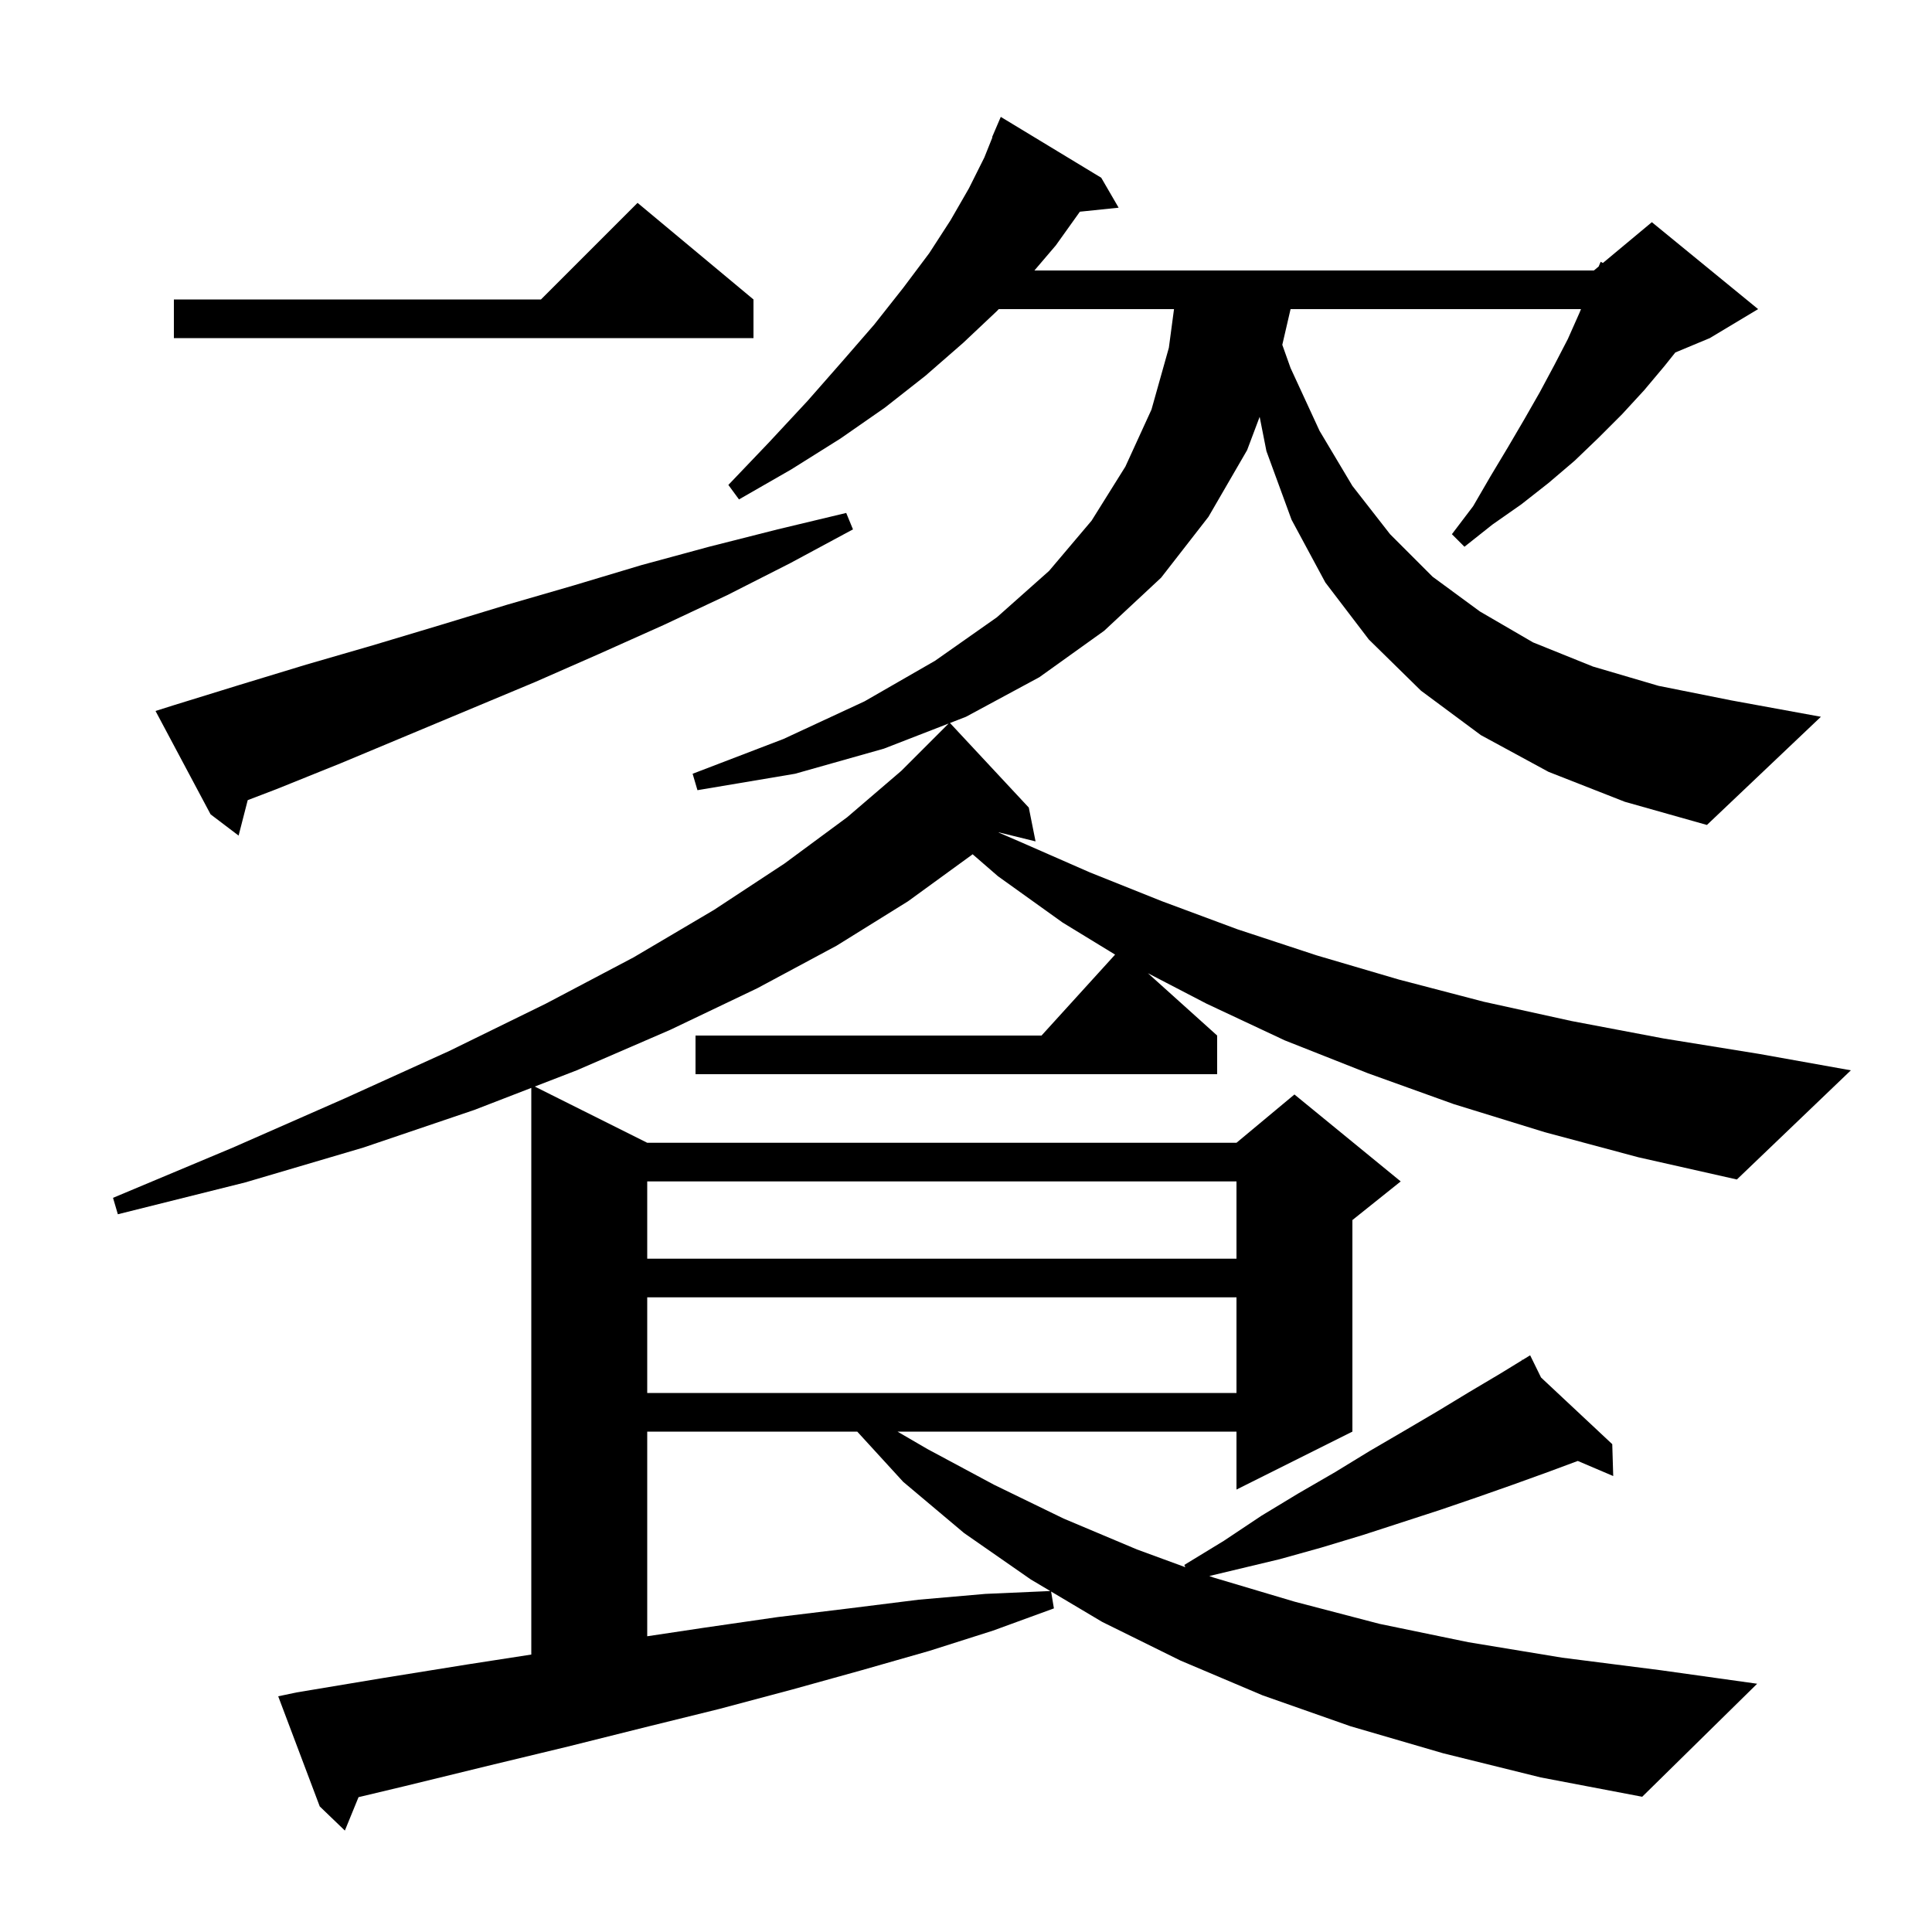 <svg xmlns="http://www.w3.org/2000/svg" xmlns:xlink="http://www.w3.org/1999/xlink" version="1.1" baseProfile="full" viewBox="0 0 200 200" width="200" height="200">
<g fill="black">
<path d="M 160.3 79.9 L 153.3 76.1 L 147.1 71.5 L 141.7 66.2 L 137.2 60.3 L 133.7 53.8 L 131.1 46.7 L 130.399 43.15 L 129.1 46.6 L 125.1 53.5 L 120.2 59.8 L 114.3 65.3 L 107.6 70.1 L 100.0 74.2 L 98.341 74.844 L 106.5 83.6 L 107.2 87.1 L 103.407 86.168 L 103.383 86.189 L 105.5 87.1 L 112.8 90.3 L 120.3 93.3 L 128.1 96.2 L 136.3 98.9 L 144.8 101.4 L 153.6 103.7 L 162.7 105.7 L 172.2 107.5 L 182.1 109.1 L 191.6 110.8 L 179.8 122.1 L 169.6 119.8 L 159.9 117.2 L 150.5 114.3 L 141.6 111.1 L 133.0 107.7 L 124.9 103.9 L 118.829 100.746 L 126.0 107.2 L 126.0 111.2 L 72.0 111.2 L 72.0 107.2 L 107.818 107.2 L 115.435 98.821 L 110.0 95.5 L 103.3 90.7 L 100.682 88.431 L 100.6 88.5 L 94.0 93.3 L 86.6 97.9 L 78.4 102.3 L 69.4 106.6 L 59.7 110.8 L 55.359 112.479 L 67.0 118.3 L 128.0 118.3 L 134.0 113.3 L 145.0 122.3 L 140.0 126.3 L 140.0 148.2 L 128.0 154.2 L 128.0 148.2 L 92.908 148.2 L 96.0 150.0 L 102.9 153.7 L 110.1 157.2 L 117.7 160.4 L 122.704 162.237 L 122.6 162.0 L 126.7 159.5 L 130.6 156.9 L 134.4 154.6 L 138.2 152.4 L 141.8 150.2 L 145.4 148.1 L 148.8 146.1 L 152.1 144.1 L 155.3 142.2 L 157.566 140.811 L 157.5 140.7 L 157.598 140.792 L 158.4 140.3 L 159.528 142.599 L 166.9 149.5 L 167.0 152.8 L 163.332 151.237 L 160.2 152.4 L 156.6 153.7 L 152.9 155.0 L 149.1 156.3 L 141.1 158.9 L 136.8 160.2 L 132.5 161.4 L 125.188 163.149 L 125.6 163.3 L 134.0 165.8 L 142.8 168.1 L 152.0 170.0 L 161.7 171.6 L 171.9 172.9 L 181.9 174.3 L 170.0 186.0 L 159.5 184.0 L 149.4 181.5 L 139.8 178.7 L 130.7 175.5 L 122.2 171.9 L 114.1 167.9 L 108.809 164.754 L 109.1 166.5 L 102.8 168.8 L 96.2 170.9 L 89.2 172.9 L 82.0 174.9 L 74.5 176.9 L 66.8 178.8 L 58.8 180.8 L 50.5 182.8 L 41.9 184.9 L 37.115 186.042 L 35.7 189.5 L 33.1 187.0 L 28.8 175.6 L 30.7 175.2 L 39.7 173.7 L 48.4 172.3 L 55.0 171.279 L 55.0 112.618 L 49.1 114.9 L 37.6 118.8 L 25.4 122.4 L 12.2 125.7 L 11.7 124.0 L 24.1 118.8 L 35.7 113.7 L 46.5 108.8 L 56.5 103.9 L 65.6 99.1 L 73.9 94.2 L 81.2 89.4 L 87.7 84.6 L 93.3 79.8 L 98.202 74.898 L 91.5 77.5 L 82.3 80.1 L 72.2 81.8 L 71.7 80.1 L 81.1 76.5 L 89.5 72.6 L 96.8 68.4 L 103.2 63.9 L 108.6 59.1 L 113.0 53.9 L 116.5 48.3 L 119.2 42.4 L 121.0 36.0 L 121.533 32.0 L 103.388 32.0 L 103.2 32.2 L 99.7 35.5 L 95.8 38.9 L 91.6 42.2 L 87.0 45.4 L 81.9 48.6 L 76.5 51.7 L 75.4 50.2 L 79.6 45.8 L 83.6 41.5 L 87.2 37.4 L 90.5 33.6 L 93.5 29.8 L 96.2 26.2 L 98.4 22.8 L 100.3 19.5 L 101.9 16.3 L 102.735 14.213 L 102.7 14.2 L 103.6 12.1 L 114.0 18.4 L 115.8 21.5 L 111.789 21.915 L 109.3 25.4 L 107.082 28.0 L 165.0 28.0 L 165.493 27.589 L 165.7 27.1 L 165.93 27.225 L 171.0 23.0 L 182.0 32.0 L 177.0 35.0 L 173.43 36.487 L 172.3 37.9 L 170.2 40.4 L 167.9 42.9 L 165.5 45.3 L 163.0 47.7 L 160.3 50.0 L 157.5 52.2 L 154.5 54.3 L 151.6 56.6 L 150.3 55.3 L 152.5 52.4 L 154.3 49.3 L 156.1 46.3 L 157.8 43.4 L 159.4 40.6 L 160.9 37.8 L 162.3 35.1 L 163.5 32.4 L 163.663 32.0 L 133.599 32.0 L 132.743 35.694 L 133.6 38.1 L 136.6 44.6 L 140.0 50.3 L 143.9 55.3 L 148.3 59.7 L 153.2 63.3 L 158.7 66.5 L 164.9 69.0 L 171.7 71.0 L 179.2 72.5 L 188.5 74.2 L 176.7 85.4 L 168.2 83.0 Z M 67.0 148.2 L 67.0 169.385 L 72.9 168.5 L 80.5 167.4 L 87.9 166.5 L 95.1 165.6 L 102.0 165.0 L 108.724 164.703 L 106.7 163.5 L 99.8 158.7 L 93.5 153.4 L 88.741 148.2 Z M 67.0 134.3 L 67.0 144.2 L 128.0 144.2 L 128.0 134.3 Z M 67.0 122.3 L 67.0 130.3 L 128.0 130.3 L 128.0 122.3 Z M 18.0 73.0 L 24.8 70.9 L 31.7 68.8 L 38.6 66.8 L 45.6 64.7 L 52.5 62.6 L 59.4 60.6 L 66.4 58.5 L 73.4 56.6 L 80.5 54.8 L 87.6 53.1 L 88.3 54.8 L 81.8 58.3 L 75.3 61.6 L 68.7 64.7 L 62.0 67.7 L 55.4 70.6 L 35.3 79.0 L 28.6 81.7 L 25.644 82.83 L 24.7 86.5 L 21.8 84.3 L 16.1 73.6 Z M 78.0 31.0 L 78.0 35.0 L 18.0 35.0 L 18.0 31.0 L 56.0 31.0 L 66.0 21.0 Z " />
</g>
</svg>
